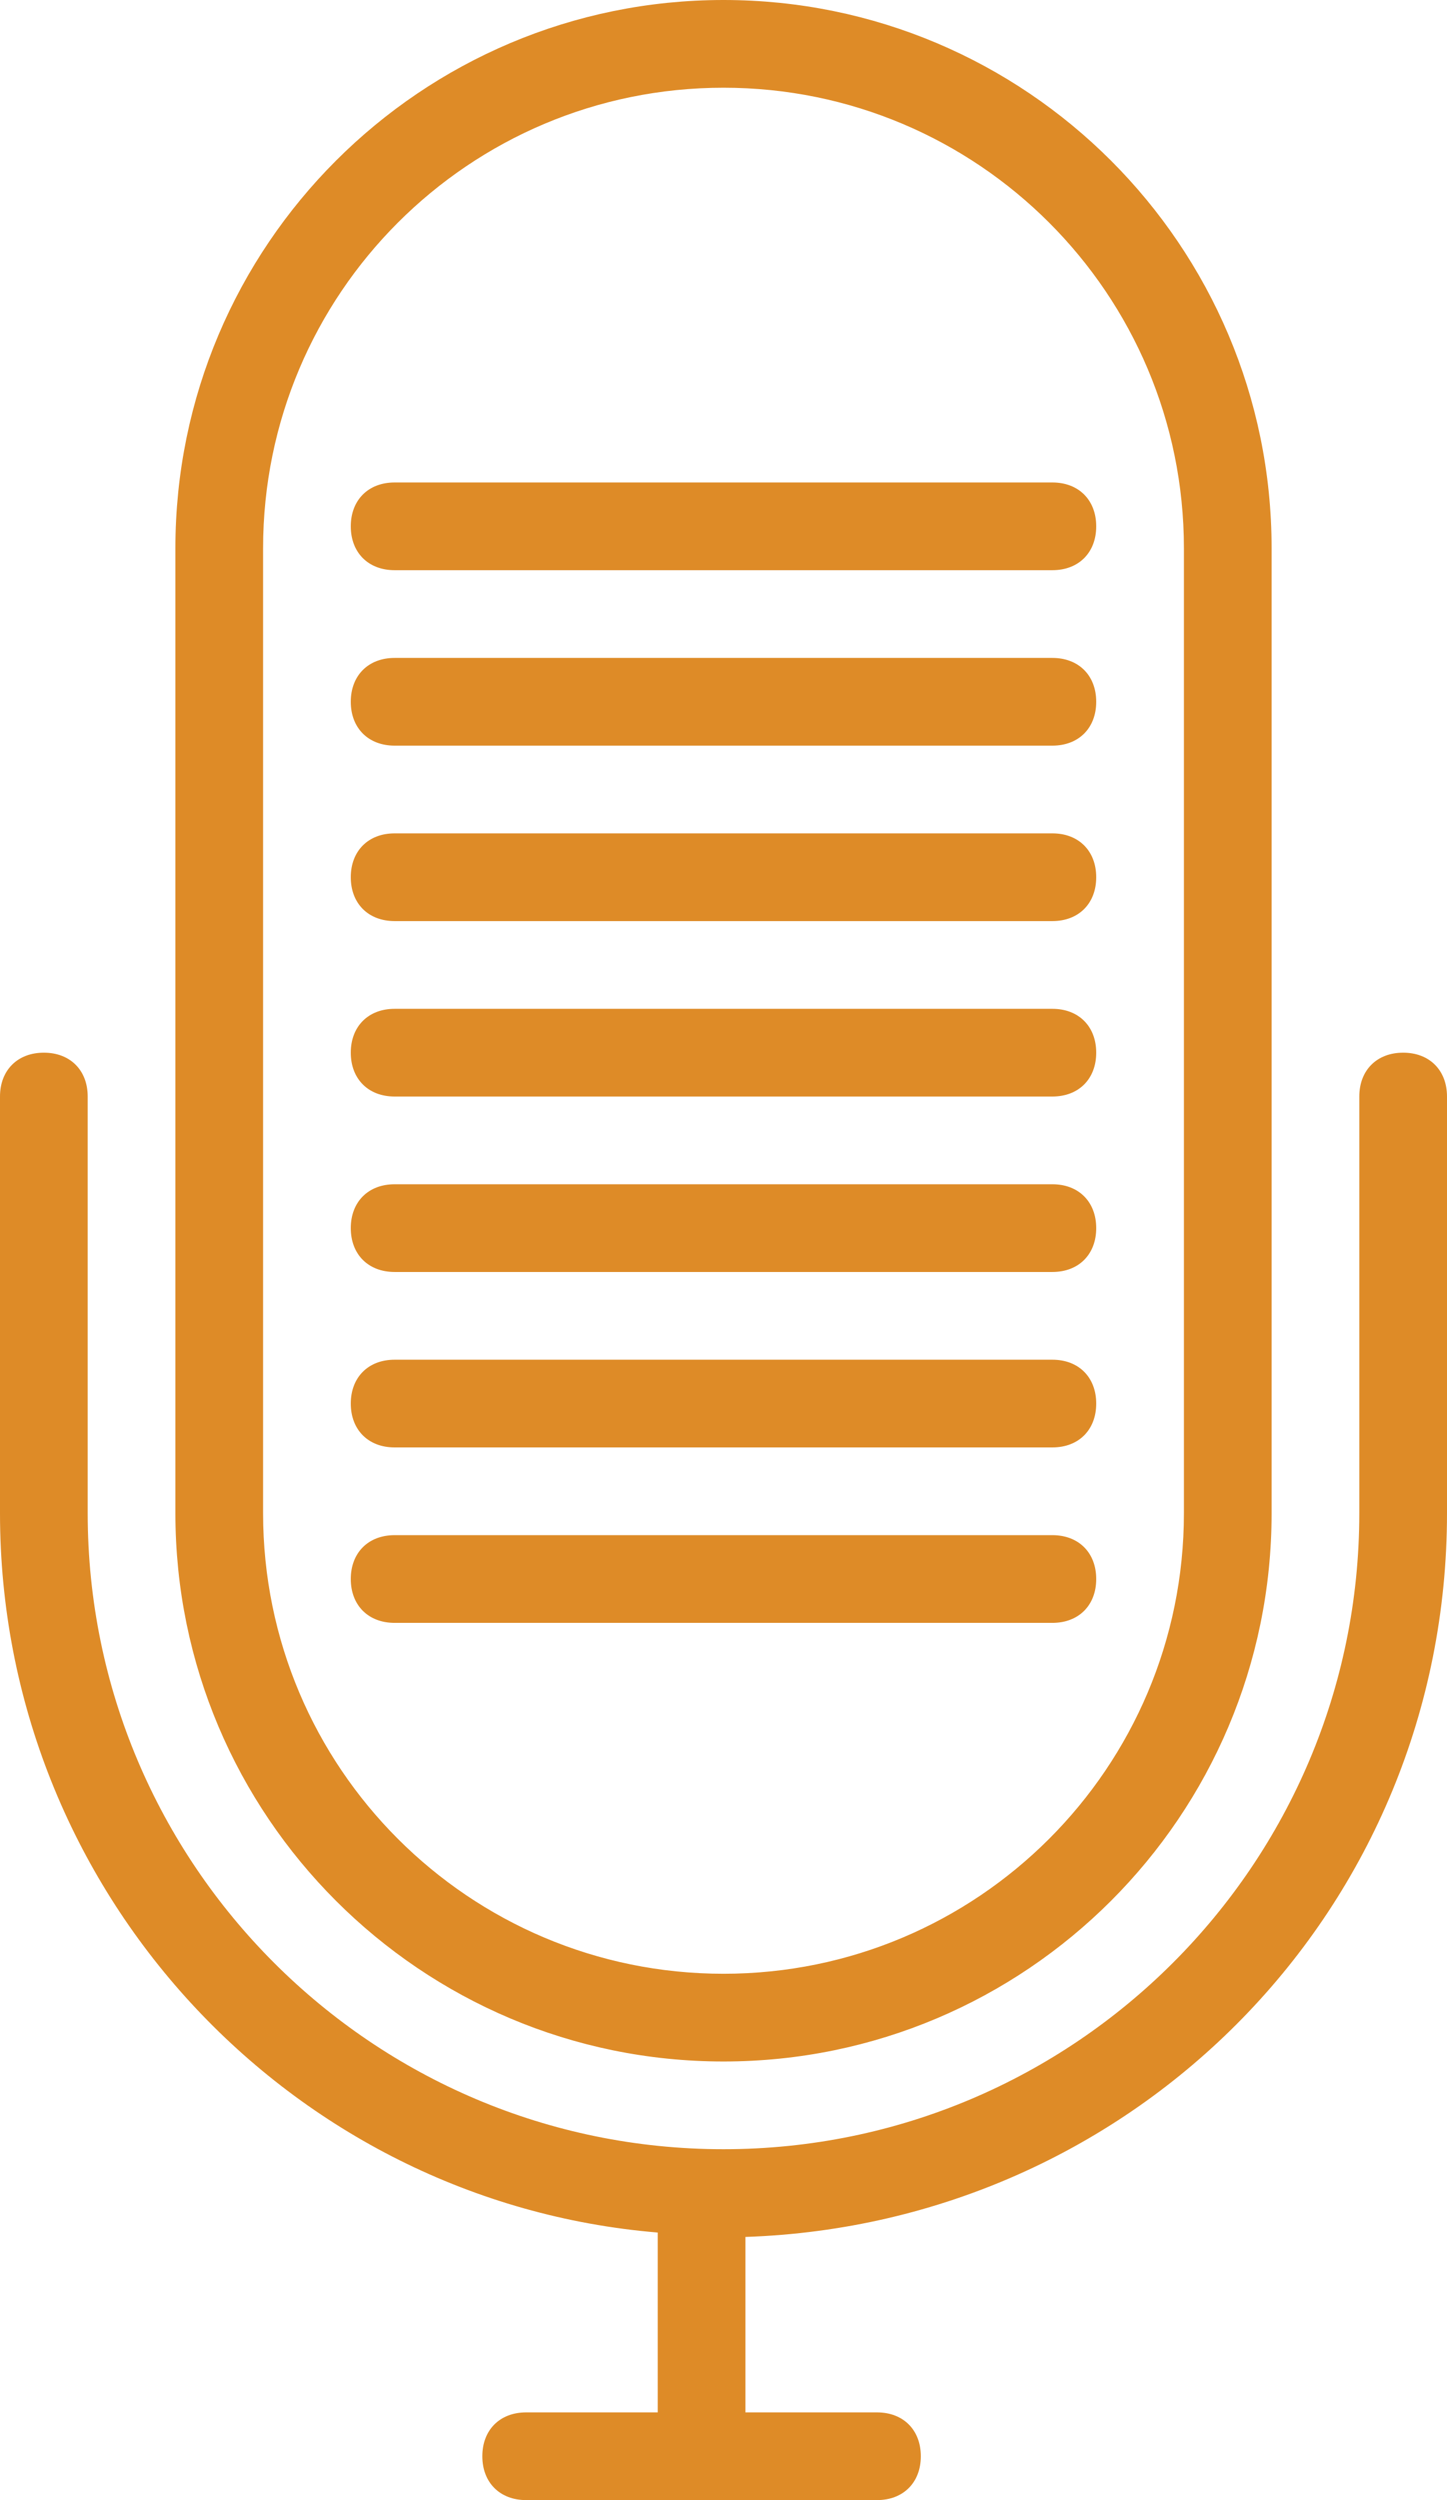 <?xml version="1.0" encoding="utf-8"?>
<!-- Generator: Adobe Illustrator 16.0.0, SVG Export Plug-In . SVG Version: 6.00 Build 0)  -->
<!DOCTYPE svg PUBLIC "-//W3C//DTD SVG 1.1//EN" "http://www.w3.org/Graphics/SVG/1.1/DTD/svg11.dtd">
<svg fill="#DE8B27" version="1.1" id="Layer_1" xmlns="http://www.w3.org/2000/svg" xmlns:xlink="http://www.w3.org/1999/xlink" x="0px" y="0px"
	 width="33px" height="57px" viewBox="0 0 33 57" style="enable-background:new 0 0 33 57;" xml:space="preserve">
<style type="text/css">
<![CDATA[
	.st0{fill-rule:evenodd;clip-rule:evenodd;}
]]>
</style>
<g>
	<g>
		<path d="M16.5,47C23.4,47,29,41.4,29,34.5v-22C29,5.6,23.4,0,16.5,0S4,5.6,4,12.5v22C4,41.4,9.6,47,16.5,47z M6,12.5
			C6,6.7,10.7,2,16.5,2C22.3,2,27,6.7,27,12.5v22C27,40.3,22.3,45,16.5,45C10.7,45,6,40.3,6,34.5V12.5z M32,24c-0.6,0-1,0.4-1,1v9.5
			c0,8-6.5,14.5-14.5,14.5S2,42.5,2,34.5V25c0-0.6-0.4-1-1-1s-1,0.4-1,1v9.5c0,8.6,6.6,15.7,15,16.4c0,0,0,0,0,0.1v4h-3
			c-0.6,0-1,0.4-1,1s0.4,1,1,1h8c0.6,0,1-0.4,1-1s-0.4-1-1-1h-3v-4c0,0,0,0,0,0c8.9-0.3,16-7.5,16-16.5V25C33,24.4,32.6,24,32,24z
			 M9,13h15c0.6,0,1-0.4,1-1c0-0.6-0.4-1-1-1H9c-0.6,0-1,0.4-1,1C8,12.6,8.4,13,9,13z M9,17h15c0.6,0,1-0.4,1-1c0-0.6-0.4-1-1-1H9
			c-0.6,0-1,0.4-1,1C8,16.6,8.4,17,9,17z M9,21h15c0.6,0,1-0.4,1-1c0-0.6-0.4-1-1-1H9c-0.6,0-1,0.4-1,1C8,20.6,8.4,21,9,21z M9,25
			h15c0.6,0,1-0.4,1-1c0-0.6-0.4-1-1-1H9c-0.6,0-1,0.4-1,1C8,24.6,8.4,25,9,25z M9,29h15c0.6,0,1-0.4,1-1c0-0.6-0.4-1-1-1H9
			c-0.6,0-1,0.4-1,1C8,28.6,8.4,29,9,29z M9,33h15c0.6,0,1-0.4,1-1c0-0.6-0.4-1-1-1H9c-0.6,0-1,0.4-1,1C8,32.6,8.4,33,9,33z M25,36
			c0-0.6-0.4-1-1-1H9c-0.6,0-1,0.4-1,1c0,0.6,0.4,1,1,1h15C24.6,37,25,36.6,25,36z"/>
	</g>
</g>
</svg>
